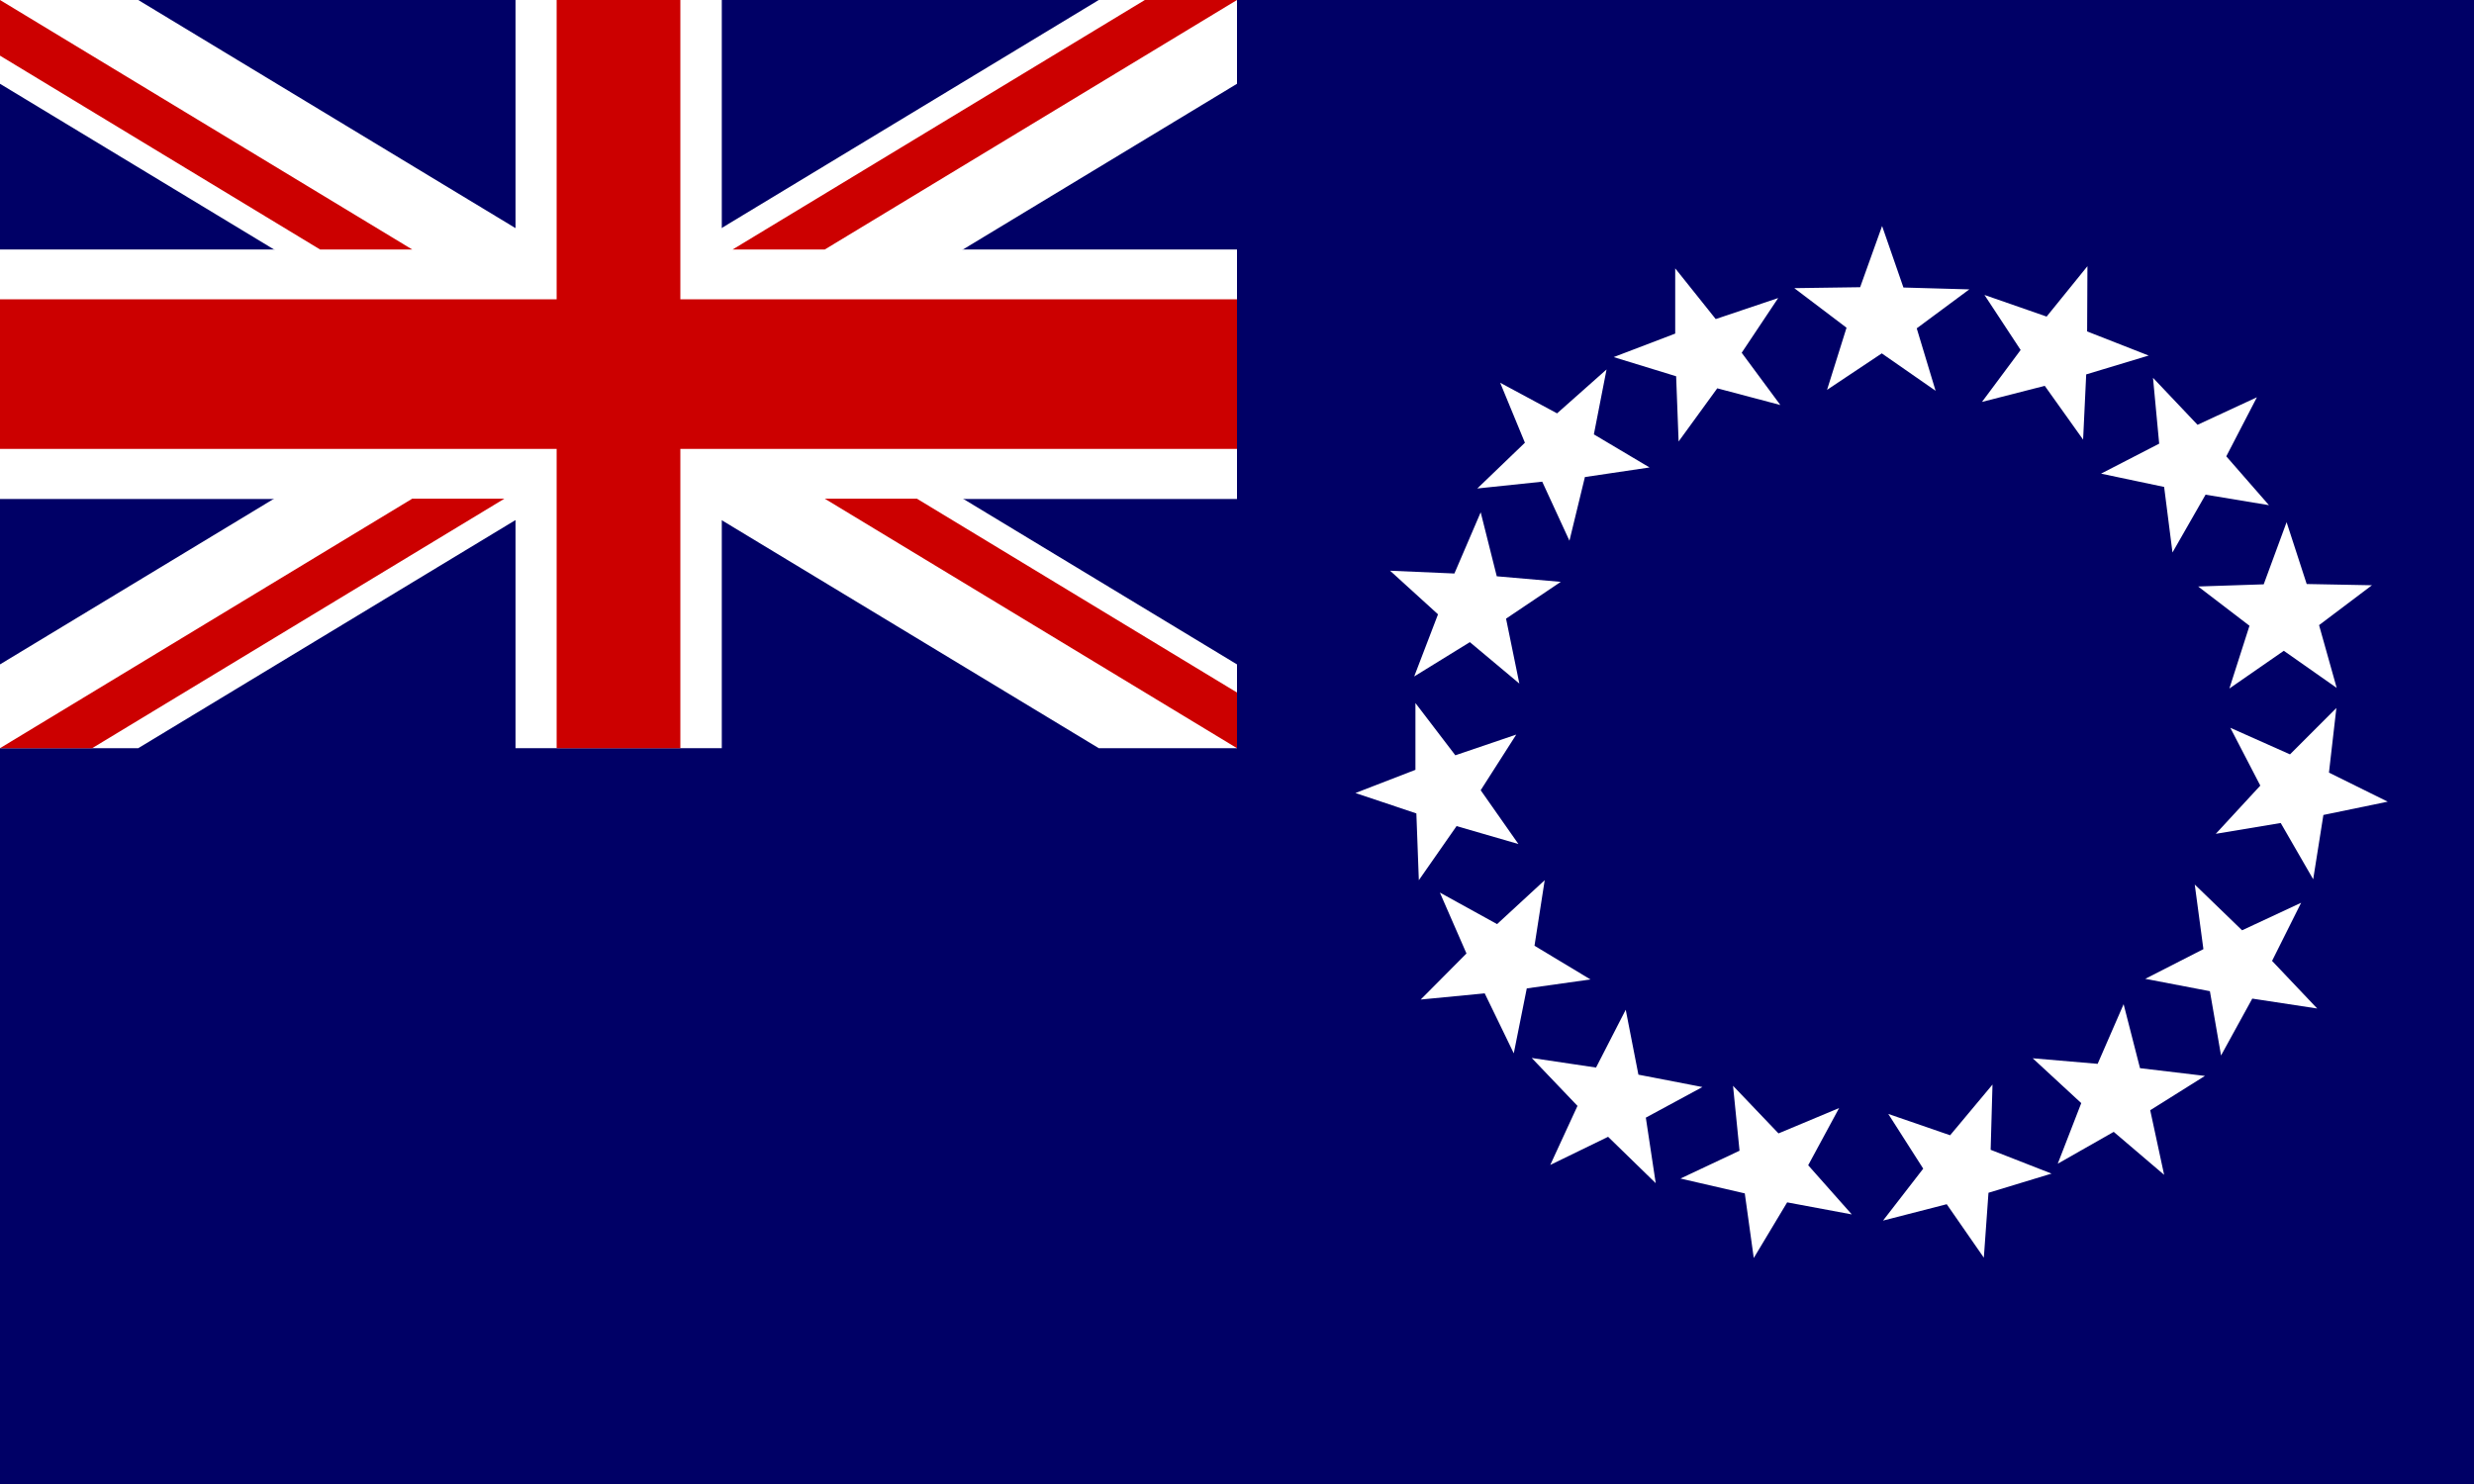 <?xml version="1.0" encoding="utf-8"?>
<!-- Generator: Adobe Illustrator 20.0.0, SVG Export Plug-In . SVG Version: 6.00 Build 0)  -->
<!DOCTYPE svg PUBLIC "-//W3C//DTD SVG 1.1//EN" "http://www.w3.org/Graphics/SVG/1.1/DTD/svg11.dtd">
<svg version="1.1" id="Layer_1" xmlns="http://www.w3.org/2000/svg" xmlns:xlink="http://www.w3.org/1999/xlink" x="0px" y="0px"
	 viewBox="0 0 800 480" style="enable-background:new 0 0 800 480;" xml:space="preserve">
<style type="text/css">
	.st0{fill:#000066;}
	.st1{fill:#FFFFFF;}
	.st2{fill:#CC0000;}
</style>
<path class="st0" d="M0,0h800v480H0V0z"/>
<g>
	<path class="st1" d="M0,0v27.1L355.3,242H400v-27.1L44.7,0H0L0,0z M400,0v27.1L44.7,242H0v-27.1L355.3,0L400,0L400,0z"/>
	<path class="st1" d="M166.7,0v242h66.7V0H166.7z M0,80.7v80.7h400V80.7H0z"/>
	<path class="st2" d="M0,96.8v48.4h400V96.8H0z M180,0v242h40V0H180z M0,242l133.3-80.7h29.8L29.8,242L0,242L0,242z M0,0l133.3,80.7
		h-29.8L0,18L0,0L0,0z M236.9,80.7L370.2,0H400L266.7,80.7H236.9L236.9,80.7z M400,242l-133.3-80.7h29.8L400,224L400,242L400,242z"
		/>
</g>
<path class="st1" d="M590.8,126.1l6.3-20.1l-16.9-12.8l21.3-0.3l7.1-19.8l6.9,19.9l21.3,0.6l-17,12.6l6.1,20.2l-17.4-12.1
	 M640.9,130l12.5-16.8l-11.7-17.8l20.1,7l13.2-16.3l-0.1,21.1l19.9,7.8l-20.2,6.1l-1,21.1l-12.4-17.4 M542.8,142.8l-0.8-21.1
	l-20.2-6.2l19.9-7.6l0-21.1l13.1,16.4l20.2-6.8l-11.8,17.7l12.5,16.9l-20.4-5.4 M507.5,174.9l-8.8-19.1l-21,2.2l15.4-14.8l-8-19.4
	l18.4,9.9l16-14.2l-4.1,21l18,10.7l-20.9,3.1 M491.3,221.1l-16-13.4l-18,11.1l7.7-20.1l-15.5-14.1l20.8,0.9l8.5-19.8l5.2,20.7
	l20.7,1.8L487,200.1 M491,273l-20-5.8l-12.2,17.5l-0.8-21.6l-19.7-6.6l19.4-7.5l0-21.6l12.9,16.9l19.7-6.7l-11.5,18 M514.3,316.8
	l-20.6,2.9l-4.2,21l-9.4-19.4l-20.7,2l14.8-14.9l-8.6-19.7l18.5,10.2l15.4-14.2l-3.3,21.2 M550.5,351.6l-18.3,9.9l3.2,21.2
	L520,367.7l-18.7,9.1l8.8-19.1l-14.8-15.5l20.8,3.1l9.6-18.7l4.1,21 M594.7,358.4l-10,18.5l14.1,15.9l-20.9-3.9l-10.8,18l-2.9-20.9
	l-20.8-4.8l19.1-9l-2.1-21l14.7,15.4 M644.3,350.8l-0.6,21.1l19.7,7.7l-20.4,6.2l-1.5,21l-12-17.3l-20.6,5.3l13-16.8l-11.3-17.7
	l20,6.9 M696.2,122.2l14.4,15.2l19.2-8.9l-9.9,19.1l13.8,15.8l-20.5-3.4l-10.7,18.7l-2.7-21.2l-20.4-4.3l18.8-9.7 M739.4,168.9
	l6.5,20l21.1,0.4l-17.1,12.9l5.7,20.3l-17.1-12l-17.6,12.2l6.5-20.3l-16.6-12.7L732,189 M755.5,229l-2.4,20.9l19,9.4l-20.8,4.3
	l-3.3,20.8l-10.5-18.2l-21,3.5l14.4-15.6l-9.7-18.7l19.3,8.6 M744.1,292l-9.4,18.8l14.6,15.4l-21-3.2l-10.1,18.4l-3.6-20.8l-20.9-4
	l18.8-9.6l-2.8-20.9l15.3,14.8 M713,348l-17.7,11.1l4.5,20.9l-16.3-13.9l-18.1,10.3l7.6-19.6l-15.7-14.5l21,1.8l8.4-19.3l5.3,20.7"
	/>
</svg>
